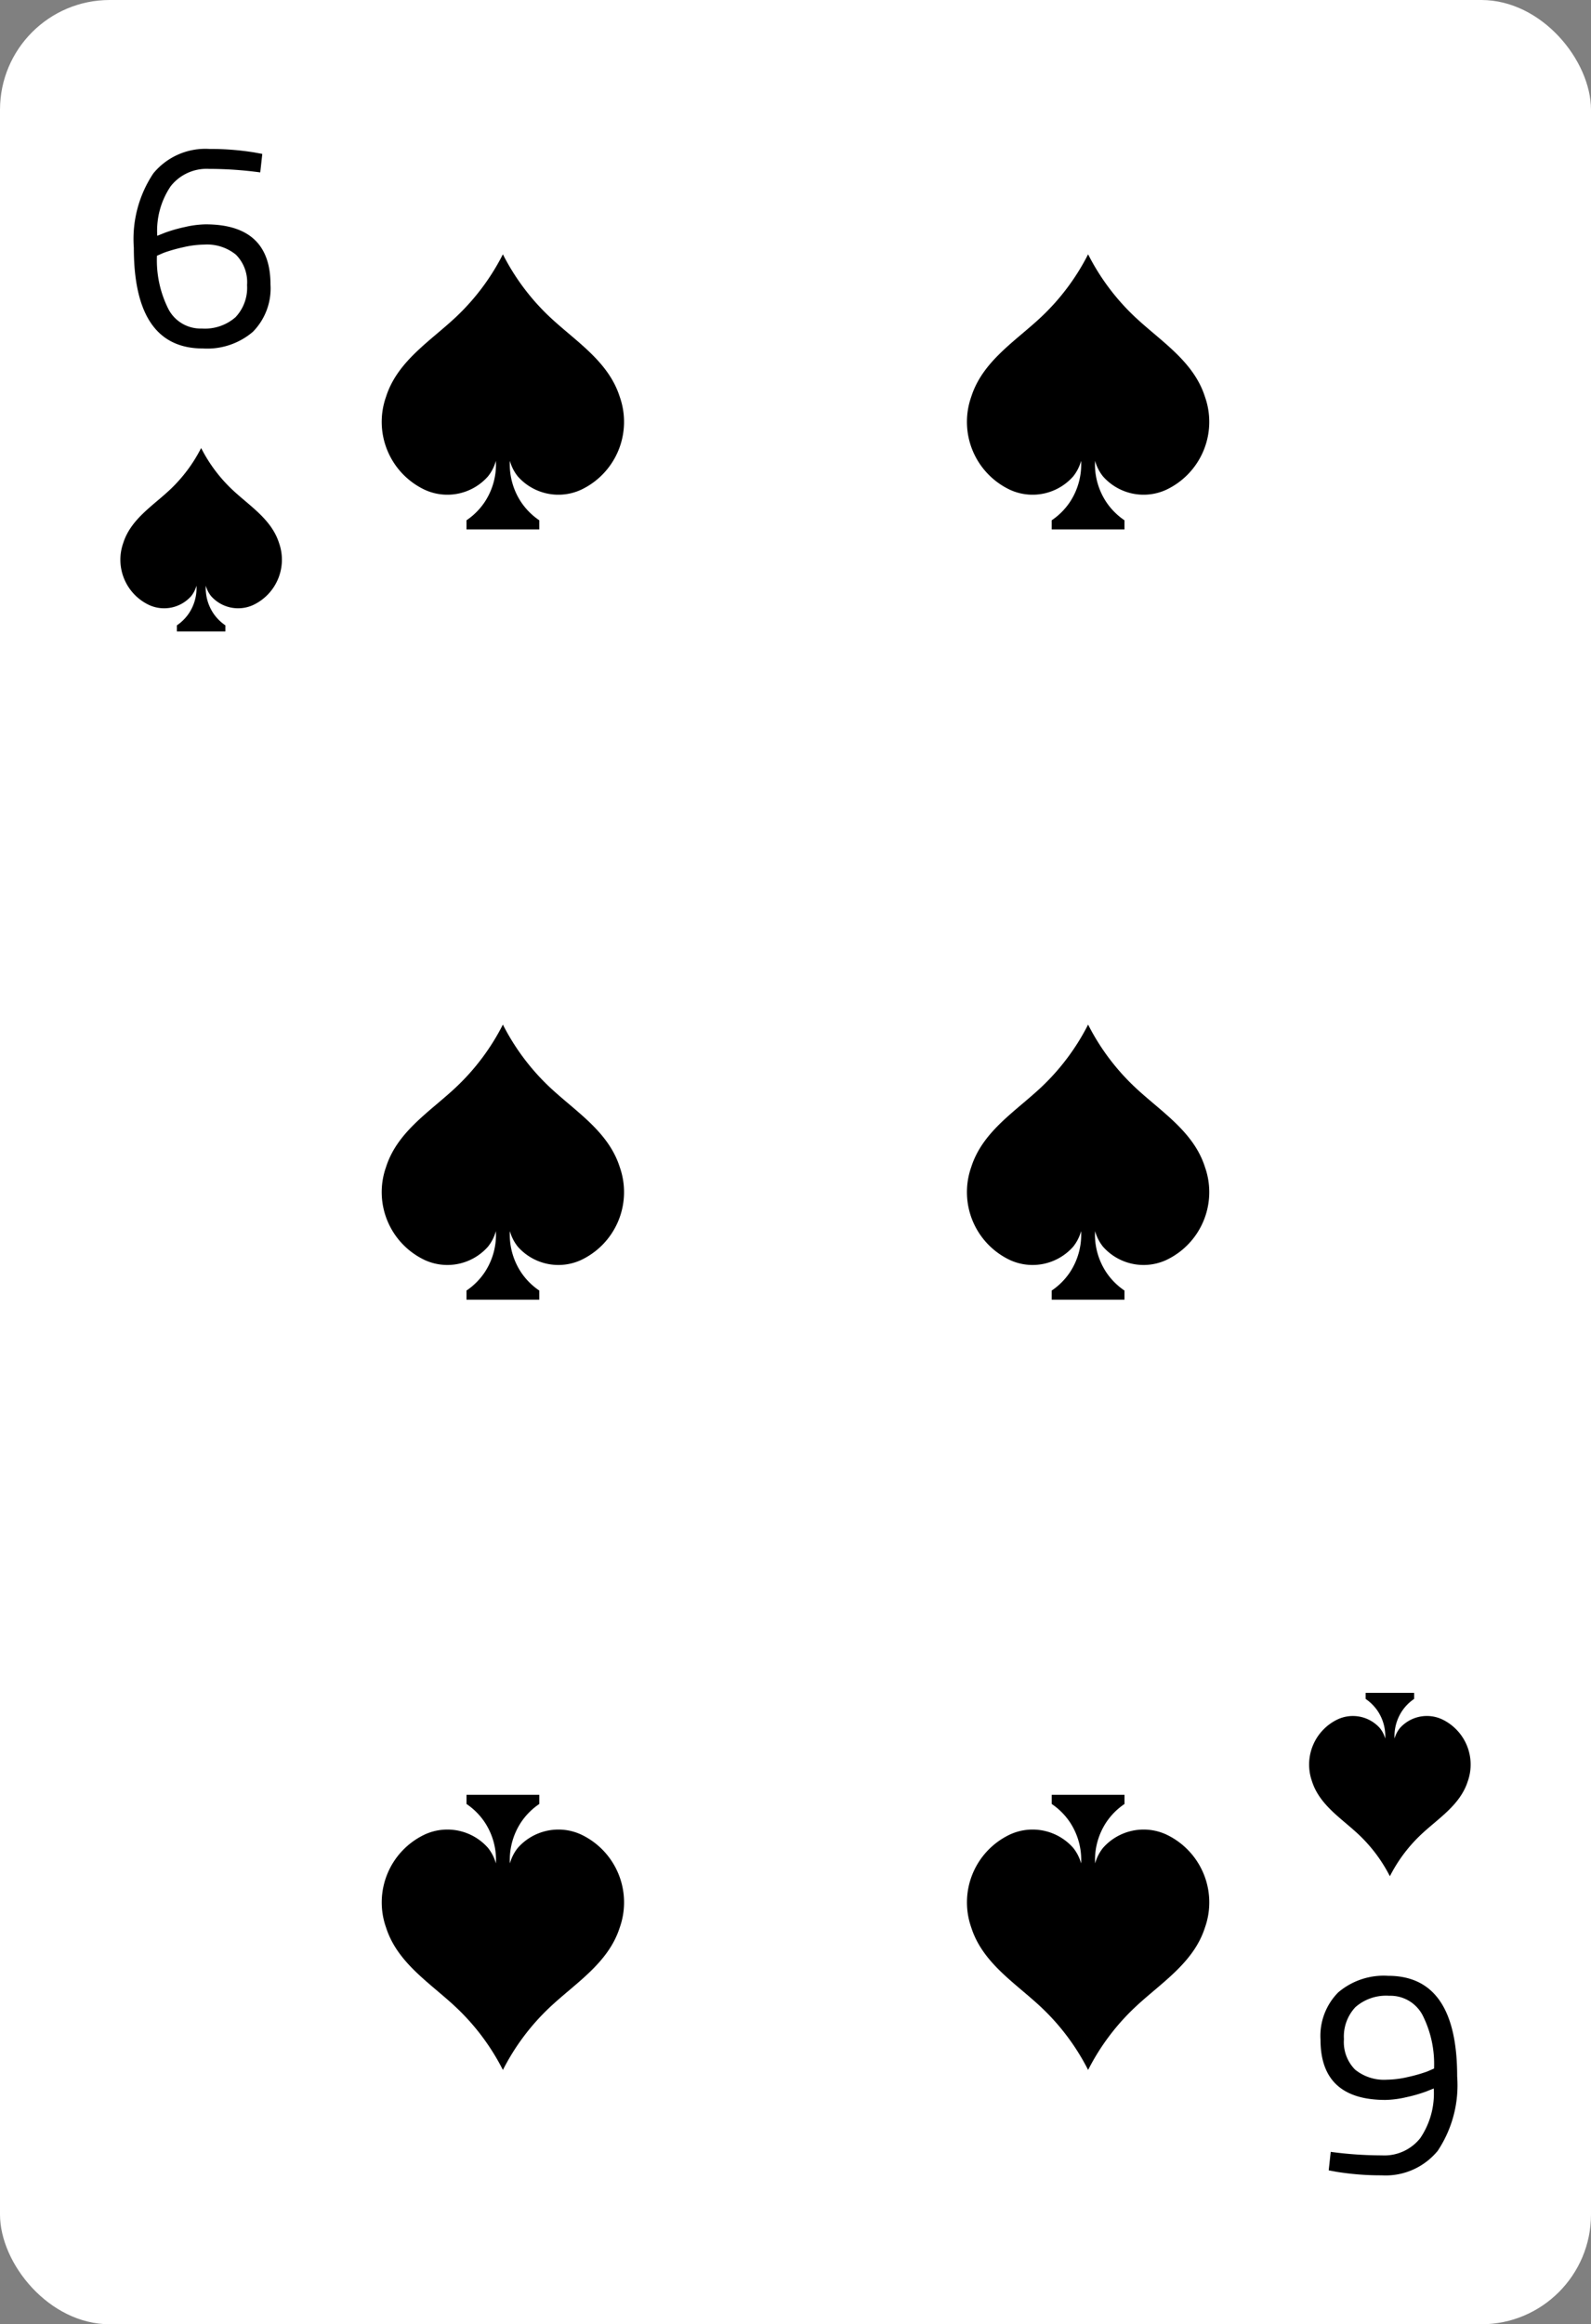 <svg xmlns="http://www.w3.org/2000/svg" viewBox="0 0 87 127"><rect x="0" y="0" width="87" height="127" fill="#808080" stroke="none"/><defs><style>.cls-1{fill:#fff;}</style></defs><title>card-spades-6</title><g id="artwork"><rect class="cls-1" width="87" height="127" rx="6"/><path d="M15.259,29.672c-.413-1.3-1.614-2.027-2.554-2.913a8.291,8.291,0,0,1-1.706-2.279,8.29,8.29,0,0,1-1.706,2.279c-.941.886-2.142,1.613-2.554,2.913a2.735,2.735,0,0,0,1.418,3.388,1.976,1.976,0,0,0,2.298-.489,1.58,1.58,0,0,0,.289-.568,2.484,2.484,0,0,1-.409,1.502,2.447,2.447,0,0,1-.663.665v.332H12.325v-.332a2.448,2.448,0,0,1-.663-.665,2.484,2.484,0,0,1-.409-1.502,1.581,1.581,0,0,0,.289.568,1.976,1.976,0,0,0,2.298.489A2.735,2.735,0,0,0,15.259,29.672Z"/><path d="M7.318,13.541A6.468,6.468,0,0,1,8.382,9.477a3.683,3.683,0,0,1,3.065-1.339,15.166,15.166,0,0,1,2.464.192l.432.08-.112,1.01a21.046,21.046,0,0,0-2.799-.192,2.5,2.5,0,0,0-2.097.946,4.33,4.33,0,0,0-.735,2.71l.399-.16a8.061,8.061,0,0,1,1.12-.321,5.335,5.335,0,0,1,1.12-.144q3.552,0,3.552,3.287a3.372,3.372,0,0,1-.968,2.589,3.842,3.842,0,0,1-2.729.906Q7.319,19.041,7.318,13.541Zm5.56,3.792A2.34,2.34,0,0,0,13.51,15.578a2.133,2.133,0,0,0-.607-1.66,2.504,2.504,0,0,0-1.744-.553,5.239,5.239,0,0,0-1.136.144,8.552,8.552,0,0,0-1.072.305l-.368.16a5.917,5.917,0,0,0,.632,2.926,1.981,1.981,0,0,0,1.817,1.051A2.541,2.541,0,0,0,12.878,17.333Z"/><path d="M71.742,97.328c.413,1.3,1.614,2.027,2.554,2.913a8.29,8.29,0,0,1,1.706,2.279,8.29,8.29,0,0,1,1.706-2.279c.941-.886,2.142-1.613,2.554-2.913a2.735,2.735,0,0,0-1.418-3.388,1.976,1.976,0,0,0-2.298.489,1.58,1.58,0,0,0-.289.568,2.484,2.484,0,0,1,.409-1.502,2.448,2.448,0,0,1,.663-.665v-.332H74.676V92.831a2.448,2.448,0,0,1,.663.665,2.484,2.484,0,0,1,.409,1.502,1.581,1.581,0,0,0-.289-.568,1.976,1.976,0,0,0-2.298-.489A2.735,2.735,0,0,0,71.742,97.328Z"/><path d="M79.682,113.459a6.468,6.468,0,0,1-1.064,4.064,3.685,3.685,0,0,1-3.065,1.339,15.165,15.165,0,0,1-2.464-.192l-.432-.08.111-1.01a21.166,21.166,0,0,0,2.801.192,2.5,2.5,0,0,0,2.096-.945,4.34,4.34,0,0,0,.736-2.711l-.4.16a8.055,8.055,0,0,1-1.12.321,5.372,5.372,0,0,1-1.12.145q-3.551,0-3.552-3.287a3.376,3.376,0,0,1,.968-2.589,3.842,3.842,0,0,1,2.729-.906Q79.683,107.96,79.682,113.459Zm-5.56-3.792a2.343,2.343,0,0,0-.632,1.756,2.133,2.133,0,0,0,.607,1.66,2.506,2.506,0,0,0,1.744.553,5.255,5.255,0,0,0,1.137-.144,8.546,8.546,0,0,0,1.071-.305l.368-.16a5.908,5.908,0,0,0-.632-2.926,1.984,1.984,0,0,0-1.817-1.05A2.542,2.542,0,0,0,74.123,109.667Z"/><path d="M33.89,21.684c-.619-1.949-2.42-3.04-3.832-4.369a12.435,12.435,0,0,1-2.559-3.419,12.435,12.435,0,0,1-2.559,3.419c-1.411,1.329-3.213,2.42-3.832,4.369a4.102,4.102,0,0,0,2.128,5.082,2.965,2.965,0,0,0,3.447-.734,2.371,2.371,0,0,0,.434-.852,3.726,3.726,0,0,1-.613,2.252,3.671,3.671,0,0,1-.995.997v.499H29.489V28.429a3.671,3.671,0,0,1-.995-.997,3.726,3.726,0,0,1-.613-2.252,2.371,2.371,0,0,0,.434.852,2.965,2.965,0,0,0,3.447.734A4.102,4.102,0,0,0,33.89,21.684Z"/><path d="M21.109,105.316c.619,1.949,2.42,3.04,3.832,4.369a12.435,12.435,0,0,1,2.559,3.419,12.435,12.435,0,0,1,2.559-3.419c1.411-1.329,3.213-2.42,3.832-4.369a4.102,4.102,0,0,0-2.128-5.082,2.965,2.965,0,0,0-3.447.734,2.371,2.371,0,0,0-.434.852,3.726,3.726,0,0,1,.613-2.252,3.671,3.671,0,0,1,.995-.997v-.499H25.51V98.571a3.672,3.672,0,0,1,.995.997,3.726,3.726,0,0,1,.613,2.252,2.371,2.371,0,0,0-.434-.852,2.965,2.965,0,0,0-3.447-.734A4.102,4.102,0,0,0,21.109,105.316Z"/><path d="M65.891,21.684c-.619-1.949-2.42-3.04-3.832-4.369a12.435,12.435,0,0,1-2.559-3.419,12.435,12.435,0,0,1-2.559,3.419c-1.411,1.329-3.213,2.42-3.832,4.369a4.102,4.102,0,0,0,2.128,5.082,2.965,2.965,0,0,0,3.447-.734,2.371,2.371,0,0,0,.434-.852,3.726,3.726,0,0,1-.613,2.252,3.671,3.671,0,0,1-.995.997v.499h3.979V28.429a3.672,3.672,0,0,1-.995-.997,3.726,3.726,0,0,1-.613-2.252,2.371,2.371,0,0,0,.434.852,2.965,2.965,0,0,0,3.447.734A4.102,4.102,0,0,0,65.891,21.684Z"/><path d="M53.11,105.316c.619,1.949,2.42,3.04,3.832,4.369a12.435,12.435,0,0,1,2.559,3.419,12.435,12.435,0,0,1,2.559-3.419c1.411-1.329,3.213-2.42,3.832-4.369a4.102,4.102,0,0,0-2.128-5.082,2.965,2.965,0,0,0-3.447.734,2.371,2.371,0,0,0-.434.852,3.726,3.726,0,0,1,.613-2.252,3.671,3.671,0,0,1,.995-.997v-.499H57.511V98.571a3.671,3.671,0,0,1,.995.997,3.726,3.726,0,0,1,.613,2.252,2.371,2.371,0,0,0-.434-.852,2.965,2.965,0,0,0-3.447-.734A4.102,4.102,0,0,0,53.11,105.316Z"/><path d="M33.89,63.772c-.619-1.949-2.42-3.04-3.832-4.369a12.435,12.435,0,0,1-2.559-3.418,12.435,12.435,0,0,1-2.559,3.418c-1.411,1.329-3.213,2.42-3.832,4.369a4.102,4.102,0,0,0,2.128,5.082,2.965,2.965,0,0,0,3.447-.734,2.371,2.371,0,0,0,.434-.852,3.726,3.726,0,0,1-.613,2.252,3.671,3.671,0,0,1-.995.997v.499H29.489v-.499a3.671,3.671,0,0,1-.995-.997,3.726,3.726,0,0,1-.613-2.252,2.371,2.371,0,0,0,.434.852,2.965,2.965,0,0,0,3.447.734A4.102,4.102,0,0,0,33.89,63.772Z"/><path d="M65.891,63.772c-.619-1.949-2.42-3.04-3.832-4.369a12.435,12.435,0,0,1-2.559-3.418,12.435,12.435,0,0,1-2.559,3.418c-1.411,1.329-3.213,2.42-3.832,4.369a4.102,4.102,0,0,0,2.128,5.082,2.965,2.965,0,0,0,3.447-.734,2.371,2.371,0,0,0,.434-.852,3.726,3.726,0,0,1-.613,2.252,3.671,3.671,0,0,1-.995.997v.499h3.979v-.499a3.672,3.672,0,0,1-.995-.997,3.726,3.726,0,0,1-.613-2.252,2.371,2.371,0,0,0,.434.852,2.965,2.965,0,0,0,3.447.734A4.102,4.102,0,0,0,65.891,63.772Z"/></g></svg>